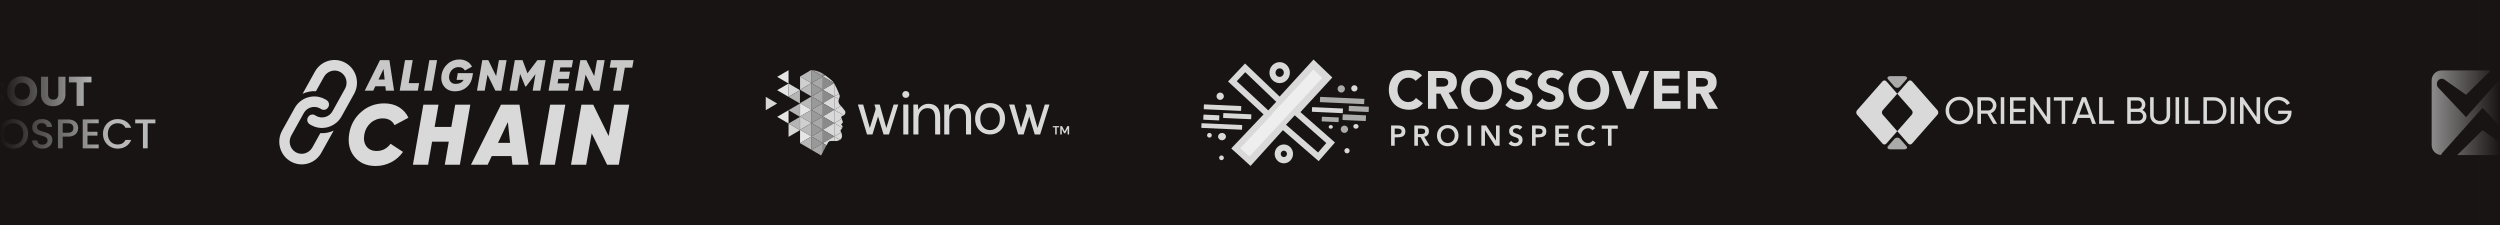 <svg width="1009" height="91" viewBox="0 0 1009 91" fill="none" xmlns="http://www.w3.org/2000/svg">
<rect x="0" y="0" width="1009" height="91" fill="#333333" stroke="none"/>
<g clip-path="url(#clip0_43_19525)">
<rect width="1009" height="91" fill="#191414"/>
<path d="M-10 0H1019" stroke="#191414" stroke-width="3"/>
<path d="M-10 91H1019" stroke="#191414" stroke-width="3"/>
<g clip-path="url(#clip1_43_19525)">
<path d="M-9.149 33.719C-8.645 32.806 -7.942 32.096 -7.041 31.587C-6.139 31.079 -5.117 30.824 -3.975 30.824C-2.575 30.824 -1.377 31.193 -0.38 31.932C0.617 32.67 1.283 33.678 1.618 34.953H-1.54C-1.774 34.46 -2.109 34.085 -2.54 33.828C-2.971 33.57 -3.46 33.442 -4.01 33.442C-4.896 33.442 -5.611 33.75 -6.161 34.365C-6.709 34.98 -6.983 35.804 -6.983 36.832C-6.983 37.861 -6.709 38.684 -6.161 39.3C-5.613 39.915 -4.896 40.222 -4.01 40.222C-3.462 40.222 -2.972 40.093 -2.54 39.837C-2.109 39.579 -1.776 39.206 -1.54 38.712H1.618C1.283 39.988 0.616 40.992 -0.38 41.726C-1.377 42.458 -2.575 42.824 -3.975 42.824C-5.117 42.824 -6.139 42.569 -7.041 42.061C-7.942 41.553 -8.645 40.844 -9.149 39.938C-9.653 39.031 -9.906 37.997 -9.906 36.832C-9.906 35.668 -9.653 34.63 -9.149 33.719Z" fill="#D9D9D9"/>
<path d="M5.911 42.088C4.988 41.574 4.253 40.854 3.711 39.931C3.167 39.008 2.896 37.97 2.896 36.818C2.896 35.667 3.167 34.631 3.711 33.712C4.253 32.795 4.988 32.079 5.911 31.563C6.835 31.049 7.851 30.791 8.96 30.791C10.068 30.791 11.084 31.049 12.009 31.563C12.933 32.077 13.662 32.794 14.192 33.712C14.724 34.629 14.99 35.665 14.99 36.818C14.99 37.971 14.722 39.008 14.183 39.931C13.645 40.854 12.918 41.574 12 42.088C11.082 42.602 10.068 42.86 8.96 42.86C7.851 42.86 6.835 42.602 5.911 42.088ZM11.22 39.301C11.786 38.674 12.069 37.847 12.069 36.817C12.069 35.787 11.786 34.944 11.22 34.325C10.654 33.703 9.901 33.393 8.961 33.393C8.021 33.393 7.25 33.701 6.686 34.316C6.12 34.931 5.837 35.765 5.837 36.817C5.837 37.869 6.12 38.689 6.686 39.309C7.251 39.93 8.009 40.24 8.961 40.24C9.913 40.24 10.654 39.927 11.22 39.3V39.301Z" fill="#D9D9D9"/>
<path d="M19.409 30.959V38.009C19.409 38.713 19.582 39.257 19.929 39.636C20.277 40.017 20.785 40.208 21.459 40.208C22.131 40.208 22.645 40.017 23.004 39.636C23.362 39.255 23.542 38.713 23.542 38.009V30.959H26.414V37.993C26.414 39.044 26.19 39.934 25.743 40.662C25.294 41.39 24.693 41.938 23.936 42.307C23.18 42.676 22.338 42.861 21.409 42.861C20.479 42.861 19.648 42.679 18.915 42.316C18.182 41.953 17.601 41.405 17.176 40.671C16.751 39.938 16.538 39.046 16.538 37.994V30.96H19.41L19.409 30.959Z" fill="#D9D9D9"/>
<path d="M36.913 30.959V33.26H33.789V42.744H30.916V33.258H27.792V30.958H36.913V30.959Z" fill="#D9D9D9"/>
<path d="M2.399 59.23C1.486 58.721 0.764 58.011 0.232 57.098C-0.3 56.187 -0.565 55.16 -0.565 54.017C-0.565 52.874 -0.3 51.852 0.232 50.945C0.764 50.038 1.486 49.33 2.399 48.822C3.311 48.313 4.311 48.059 5.397 48.059C6.484 48.059 7.5 48.313 8.413 48.822C9.325 49.332 10.045 50.039 10.572 50.945C11.098 51.852 11.36 52.876 11.36 54.017C11.36 55.158 11.096 56.185 10.572 57.098C10.045 58.011 9.325 58.721 8.413 59.23C7.5 59.739 6.496 59.993 5.397 59.993C4.299 59.993 3.311 59.738 2.399 59.23ZM7.463 57.803C8.067 57.45 8.541 56.947 8.882 56.292C9.224 55.637 9.394 54.88 9.394 54.017C9.394 53.154 9.223 52.4 8.882 51.751C8.541 51.102 8.067 50.603 7.463 50.256C6.859 49.909 6.17 49.736 5.397 49.736C4.625 49.736 3.936 49.91 3.332 50.256C2.728 50.603 2.254 51.102 1.912 51.751C1.571 52.4 1.399 53.156 1.399 54.017C1.399 54.878 1.569 55.637 1.912 56.292C2.254 56.947 2.728 57.451 3.332 57.803C3.936 58.156 4.625 58.331 5.397 58.331C6.17 58.331 6.859 58.156 7.463 57.803Z" fill="#B9B9B9"/>
<path d="M14.974 59.583C14.347 59.309 13.854 58.919 13.496 58.417C13.137 57.913 12.958 57.325 12.958 56.654H15.008C15.052 57.158 15.251 57.572 15.604 57.897C15.958 58.222 16.453 58.383 17.091 58.383C17.729 58.383 18.267 58.224 18.636 57.904C19.006 57.585 19.191 57.175 19.191 56.671C19.191 56.279 19.076 55.96 18.846 55.714C18.616 55.468 18.331 55.277 17.99 55.143C17.648 55.008 17.175 54.863 16.571 54.706C15.808 54.504 15.19 54.3 14.714 54.094C14.238 53.887 13.833 53.565 13.496 53.128C13.16 52.691 12.992 52.11 12.992 51.382C12.992 50.711 13.16 50.123 13.496 49.619C13.832 49.115 14.303 48.73 14.906 48.461C15.511 48.192 16.211 48.058 17.006 48.058C18.137 48.058 19.064 48.34 19.786 48.906C20.509 49.471 20.909 50.246 20.987 51.231H18.869C18.836 50.806 18.635 50.443 18.265 50.139C17.896 49.836 17.409 49.687 16.804 49.687C16.255 49.687 15.807 49.827 15.459 50.107C15.112 50.387 14.939 50.79 14.939 51.316C14.939 51.675 15.049 51.968 15.266 52.198C15.484 52.428 15.761 52.609 16.097 52.743C16.433 52.878 16.892 53.023 17.474 53.179C18.246 53.392 18.877 53.604 19.364 53.817C19.85 54.029 20.265 54.357 20.607 54.798C20.948 55.241 21.119 55.831 21.119 56.569C21.119 57.163 20.959 57.722 20.639 58.248C20.32 58.774 19.855 59.196 19.245 59.516C18.635 59.835 17.915 59.993 17.087 59.993C16.302 59.993 15.597 59.857 14.97 59.582L14.974 59.583Z" fill="#B9B9B9"/>
<path d="M31.134 53.364C30.854 53.89 30.405 54.318 29.789 54.647C29.174 54.977 28.383 55.142 27.422 55.142H25.304V59.876H23.39V48.21H27.422C28.317 48.21 29.077 48.364 29.697 48.672C30.319 48.979 30.784 49.397 31.091 49.923C31.399 50.449 31.553 51.036 31.553 51.685C31.553 52.278 31.412 52.838 31.132 53.364H31.134ZM29.05 53.087C29.408 52.757 29.588 52.29 29.588 51.685C29.588 50.409 28.866 49.772 27.422 49.772H25.304V53.582H27.422C28.149 53.582 28.693 53.417 29.05 53.087Z" fill="#B9B9B9"/>
<path d="M35.3 49.754V53.177H39.332V54.739H35.3V58.315H39.835V59.877H33.384V48.193H39.835V49.755H35.3V49.754Z" fill="#B9B9B9"/>
<path d="M42.347 50.947C42.88 50.04 43.601 49.332 44.514 48.824C45.426 48.316 46.426 48.06 47.513 48.06C48.756 48.06 49.861 48.365 50.831 48.975C51.8 49.584 52.502 50.449 52.939 51.568H50.637C50.335 50.953 49.914 50.494 49.378 50.191C48.84 49.889 48.218 49.738 47.513 49.738C46.74 49.738 46.051 49.912 45.447 50.258C44.843 50.605 44.369 51.103 44.028 51.752C43.686 52.401 43.514 53.157 43.514 54.019C43.514 54.88 43.684 55.636 44.028 56.285C44.369 56.934 44.843 57.435 45.447 57.787C46.051 58.14 46.74 58.316 47.513 58.316C48.218 58.316 48.84 58.165 49.378 57.863C49.916 57.561 50.335 57.103 50.637 56.486H52.939C52.502 57.605 51.8 58.467 50.831 59.07C49.861 59.674 48.756 59.977 47.513 59.977C46.414 59.977 45.413 59.722 44.506 59.214C43.598 58.704 42.878 57.996 42.347 57.091C41.815 56.184 41.55 55.16 41.55 54.019C41.55 52.878 41.815 51.853 42.347 50.947Z" fill="#B9B9B9"/>
<path d="M62.715 48.21V49.772H59.606V59.876H57.691V49.772H54.567V48.21H62.715Z" fill="#B9B9B9"/>
</g>
<g clip-path="url(#clip2_43_19525)">
<path d="M159.043 36.586H155.72L155.53 34.809H151.477L150.641 36.586H147.208L153.367 24.265H157.159L159.043 36.586ZM154.782 27.838L152.764 32.097H155.244L154.782 27.838Z" fill="#C8C8C8"/>
<path d="M166.578 24.265L164.961 33.541H169.157L168.634 36.586H161.327L163.467 24.265H166.578Z" fill="#C8C8C8"/>
<path d="M171.152 36.586L173.292 24.265H176.406L174.266 36.586H171.152Z" fill="#C8C8C8"/>
<path d="M184.756 29.527H190.897L190.688 30.777C190.398 32.644 189.615 34.124 188.34 35.216C187.065 36.308 185.511 36.854 183.678 36.854C181.771 36.854 180.309 36.221 179.292 34.953C178.275 33.686 177.909 32.119 178.195 30.253C178.461 28.503 179.342 26.91 180.674 25.764C181.98 24.601 183.667 23.974 185.406 24.004C186.482 23.983 187.544 24.249 188.485 24.776C189.351 25.271 190.054 26.015 190.503 26.914L187.642 28.458C187.133 27.543 186.281 27.086 185.084 27.086C184.173 27.078 183.29 27.41 182.605 28.018C181.906 28.644 181.445 29.497 181.3 30.43C181.127 31.414 181.284 32.235 181.769 32.892C182.255 33.55 182.985 33.871 183.961 33.857C185.446 33.857 186.495 33.318 187.11 32.238H184.293L184.756 29.527Z" fill="#C8C8C8"/>
<path d="M195.629 36.586H192.515L194.655 24.265H197.073L200.239 30.706L201.37 24.265H204.466L202.326 36.586H199.927L196.76 30.145L195.629 36.586Z" fill="#C8C8C8"/>
<path d="M216.904 24.265H220.21L218.07 36.586H214.978L216.122 29.932L212.308 34.895H211.995L209.924 29.845L208.758 36.586H205.644L207.784 24.265H210.898L212.882 29.581L216.904 24.265Z" fill="#C8C8C8"/>
<path d="M231.274 24.265L230.751 27.204H226.141L225.829 28.929H230.046L229.523 31.823H225.348L225.035 33.637H229.733L229.227 36.594H221.407L223.547 24.272L231.274 24.265Z" fill="#C8C8C8"/>
<path d="M235.206 36.586H232.091L234.231 24.265H236.649L239.816 30.706L240.947 24.265H244.042L241.904 36.586H239.503L236.34 30.139L235.206 36.586Z" fill="#C8C8C8"/>
<path d="M246.583 24.265H255.717L255.177 27.31H252.184L250.567 36.586H247.452L249.07 27.31H246.068L246.583 24.265Z" fill="#C8C8C8"/>
<path d="M151.605 66.996C147.935 66.996 145.084 65.75 143.053 63.258C141.047 60.791 140.34 57.711 140.932 54.017C141.437 50.583 143.15 47.449 145.756 45.19C148.402 42.883 151.504 41.728 155.061 41.728C157.363 41.728 159.347 42.23 161.014 43.234C162.681 44.242 164.015 45.73 164.846 47.506L159.235 50.518C158.323 48.697 156.738 47.785 154.48 47.784C152.681 47.765 150.939 48.419 149.588 49.619C148.214 50.85 147.308 52.527 147.022 54.361C146.702 56.298 146.998 57.878 147.911 59.102C148.846 60.325 150.214 60.937 152.017 60.937C154.32 60.937 156.19 59.968 157.627 58.029L162.656 61.309C161.413 63.079 159.764 64.516 157.85 65.497C155.917 66.494 153.775 67.008 151.605 66.996Z" fill="#D9D9D9"/>
<path d="M182.154 51.218L183.728 42.253H189.817L185.606 66.481H179.518L181.126 57.172H174.386L172.778 66.481H166.656L170.863 42.253H176.987L175.414 51.218H182.154Z" fill="#D9D9D9"/>
<path d="M213.352 66.481H206.82L206.438 62.986H198.468L196.826 66.481H190.087L202.2 42.253H209.658L213.352 66.481ZM204.972 49.279L201.003 57.656H205.86L204.972 49.279Z" fill="#D9D9D9"/>
<path d="M217.839 66.481L222.035 42.253H228.157L223.95 66.481H217.839Z" fill="#D9D9D9"/>
<path d="M236.579 66.481H230.456L234.664 42.253H239.419L245.644 54.922L247.868 42.253H253.958L249.75 66.481H245.03L238.803 53.814L236.579 66.481Z" fill="#D9D9D9"/>
<path d="M127.116 28.884L122.132 37.844C123.058 37.41 124.039 37.105 125.046 36.939C125.866 36.803 126.697 36.759 127.526 36.81L130.732 31.044C132.067 28.643 135.119 27.742 137.474 29.134C138.574 29.787 139.376 30.851 139.709 32.096C140.042 33.342 139.879 34.669 139.256 35.795L136.013 41.636L134.836 43.759L134.203 44.895C133.632 45.926 132.711 46.712 131.611 47.109C130.94 47.354 130.224 47.447 129.513 47.381C128.83 47.319 128.167 47.112 127.57 46.771C127.467 46.713 127.368 46.651 127.27 46.578C126.84 46.284 126.316 46.167 125.804 46.25C125.291 46.333 124.83 46.611 124.512 47.026L124.423 47.144C124.256 47.365 124.136 47.619 124.07 47.889C124.003 48.159 123.991 48.44 124.036 48.715C124.08 48.99 124.178 49.253 124.326 49.488C124.473 49.723 124.667 49.925 124.894 50.083C125.085 50.218 125.298 50.347 125.51 50.468C126.328 50.935 127.213 51.27 128.132 51.46C128.893 51.619 129.671 51.677 130.446 51.632C132.412 51.523 134.29 50.773 135.798 49.492C136.627 48.784 137.324 47.931 137.856 46.974L137.932 46.839L142.916 37.877C143.499 36.827 143.873 35.672 144.015 34.476C144.158 33.28 144.066 32.067 143.745 30.907C143.424 29.747 142.88 28.663 142.145 27.715C141.41 26.768 140.497 25.977 139.46 25.386C137.364 24.194 134.887 23.893 132.572 24.549C130.257 25.205 128.294 26.765 127.116 28.884Z" fill="#D9D9D9"/>
<path d="M128.664 39.099C127.903 38.94 127.126 38.882 126.35 38.927C125.425 38.979 124.513 39.175 123.646 39.506C122.682 39.872 121.787 40.402 120.999 41.073C120.169 41.778 119.472 42.627 118.939 43.581L118.864 43.716L113.881 52.678C113.297 53.728 112.923 54.883 112.781 56.079C112.639 57.275 112.731 58.488 113.052 59.648C113.373 60.808 113.916 61.892 114.651 62.84C115.387 63.787 116.299 64.579 117.337 65.169C118.374 65.76 119.517 66.138 120.698 66.282C121.88 66.425 123.079 66.332 124.225 66.008C125.372 65.683 126.444 65.133 127.38 64.389C128.316 63.645 129.099 62.722 129.682 61.672L134.666 52.713C132.98 53.503 131.126 53.858 129.27 53.747L126.064 59.513C124.729 61.914 121.678 62.815 119.322 61.423C118.222 60.77 117.42 59.706 117.087 58.461C116.754 57.215 116.917 55.887 117.541 54.762L120.783 48.919L121.962 46.796L122.593 45.66C122.797 45.294 123.047 44.956 123.335 44.654C123.852 44.113 124.486 43.7 125.187 43.446C125.858 43.201 126.574 43.107 127.285 43.172C127.968 43.235 128.63 43.444 129.228 43.784C129.33 43.842 129.431 43.904 129.528 43.977C129.958 44.271 130.482 44.388 130.994 44.305C131.507 44.222 131.969 43.944 132.286 43.529L132.375 43.411C132.542 43.19 132.662 42.936 132.729 42.666C132.795 42.395 132.807 42.114 132.763 41.839C132.718 41.564 132.619 41.301 132.471 41.066C132.324 40.831 132.13 40.629 131.902 40.472C131.712 40.337 131.5 40.208 131.286 40.087C130.468 39.621 129.584 39.288 128.664 39.099Z" fill="#D9D9D9"/>
</g>
<g clip-path="url(#clip3_43_19525)">
<path d="M336.695 38.94L338.633 37.806C338.193 36.687 337.296 34.671 336.695 33.662V38.94Z" fill="#D9D9D9"/>
<path d="M336.695 38.941L338.588 40.049C338.775 39.539 339.007 38.911 338.862 38.436C338.82 38.298 338.74 38.078 338.633 37.806L336.695 38.941Z" fill="#D9D9D9"/>
<path d="M336.695 44.322L339.398 42.74C339.312 42.65 339.222 42.56 339.125 42.469C338.623 41.992 338.392 41.212 338.392 40.755C338.392 40.59 338.483 40.338 338.588 40.049L336.695 38.941V44.322Z" fill="#D9D9D9"/>
<path d="M336.695 44.321L340.524 46.561C340.757 46.438 340.943 46.238 341.052 45.995C341.246 45.575 341.281 45.308 341.108 44.931C340.914 44.511 340.704 44.353 340.366 43.896C340.089 43.522 339.789 43.141 339.399 42.738L336.695 44.32L336.695 44.321Z" fill="#D9D9D9"/>
<path d="M336.695 49.701L339.725 47.928C339.625 47.65 339.542 47.413 339.52 47.324C339.464 47.096 339.708 47.02 339.877 46.848C339.975 46.748 340.249 46.712 340.524 46.561L336.695 44.321L336.695 49.701Z" fill="#D9D9D9"/>
<path d="M336.691 49.7L339.925 51.592C340.014 51.432 340.08 51.294 340.08 51.245C340.08 51.131 339.967 50.73 339.798 50.559C339.677 50.433 339.564 50.299 339.46 50.159L339.89 49.81C339.89 49.81 340.265 49.462 340.152 49.119C340.083 48.909 339.882 48.367 339.722 47.926L336.691 49.699L336.691 49.7Z" fill="#D9D9D9"/>
<path d="M336.695 55.081L339.506 53.437C339.392 53.177 339.274 52.95 339.238 52.81C339.182 52.581 339.389 52.412 339.558 52.182C339.692 51.993 339.816 51.796 339.929 51.593L336.695 49.701V55.081Z" fill="#D9D9D9"/>
<path d="M336.695 55.082L339.018 56.441C339.036 56.43 339.053 56.419 339.069 56.409C339.407 56.18 339.689 55.723 339.802 55.323C339.915 54.923 339.802 54.409 339.689 53.951C339.643 53.775 339.581 53.602 339.506 53.435L336.695 55.08V55.082Z" fill="#D9D9D9"/>
<path d="M337.434 56.925C337.864 56.925 338.652 56.666 339.017 56.444L336.695 55.085V56.902C337.01 56.912 337.281 56.925 337.434 56.925Z" fill="#D9D9D9"/>
<path d="M336.595 33.502L336.584 33.484C335.851 32.342 334.105 31.268 333.09 30.412C333.06 30.387 333.03 30.364 333 30.34L332.095 30.869L336.595 33.502Z" fill="#D9D9D9"/>
<path d="M336.648 33.586C336.63 33.557 336.613 33.529 336.596 33.502L332.095 30.869V36.249L336.648 33.586Z" fill="#8A8A8A"/>
<path d="M336.693 38.941V33.663C336.678 33.637 336.662 33.611 336.647 33.587L332.095 36.251L336.693 38.941Z" fill="#D9D9D9"/>
<path d="M336.693 38.941L332.095 36.251H332.095V36.251V41.631H332.095L336.693 38.941Z" fill="#8A8A8A"/>
<path d="M336.693 38.941L332.095 41.632L336.693 44.322V38.942V38.942V38.941H336.693Z" fill="#D9D9D9"/>
<path d="M336.693 44.321L336.693 44.32H336.693L332.095 41.63H332.095V41.63V47.01L336.692 44.321L336.693 44.321Z" fill="#8A8A8A"/>
<path d="M336.693 44.321V44.32L336.693 44.321L336.692 44.321L332.095 47.011L336.693 49.701H336.693V49.7V44.321Z" fill="#D9D9D9"/>
<path d="M336.693 49.701L332.095 47.011H332.095V52.391L336.693 49.701Z" fill="#8A8A8A"/>
<path d="M332.095 52.391H332.095L336.692 55.081L336.693 55.082H336.693V49.702V49.701V49.701H336.693L332.095 52.391Z" fill="#D9D9D9"/>
<path d="M336.693 55.083L336.693 55.082L336.692 55.082L332.095 52.393V57.773H332.095L336.693 55.083Z" fill="#8A8A8A"/>
<path d="M336.693 55.083L332.095 57.773L333.576 58.64C333.714 58.4 333.832 58.248 333.863 58.189C334.054 57.835 334.269 57.147 334.838 56.983C335.282 56.854 336.077 56.881 336.693 56.902V55.084V55.083Z" fill="#D9D9D9"/>
<path d="M332.095 57.773V61.41C332.596 60.443 333.211 59.275 333.576 58.64L332.095 57.773Z" fill="#8A8A8A"/>
<path d="M332.095 30.869L333 30.339C332.713 30.104 332.411 29.888 332.095 29.694V30.869Z" fill="#8A8A8A"/>
<path d="M332.093 29.695C331.396 29.267 330.675 28.968 329.875 28.698C329.327 28.513 328.454 28.377 327.673 28.284L332.093 30.871V29.695Z" fill="#A8A8A8"/>
<path d="M327.495 33.562L332.093 30.872L327.672 28.285C327.612 28.278 327.553 28.271 327.495 28.266V33.562Z" fill="#999999"/>
<path d="M327.496 33.559H327.495L327.496 33.559V33.56L332.093 36.25V30.869L327.496 33.559V33.559Z" fill="#A8A8A8"/>
<path d="M327.495 38.94L332.093 36.25L327.495 33.56V38.94Z" fill="#999999"/>
<path d="M327.495 38.941V38.942L332.093 41.631H332.093V36.251H332.093L327.495 38.941V38.941Z" fill="#A8A8A8"/>
<path d="M332.093 41.631L327.495 38.941V44.321L332.093 41.631Z" fill="#999999"/>
<path d="M327.496 44.322L327.495 44.322L327.496 44.322L327.496 44.322V44.322L332.094 47.012V41.632V41.632H332.094L327.496 44.322Z" fill="#A8A8A8"/>
<path d="M327.495 49.701L332.093 47.011H332.093L327.495 44.321V49.701Z" fill="#999999"/>
<path d="M327.495 49.701V49.701L332.093 52.391H332.093V47.011L327.495 49.701Z" fill="#A8A8A8"/>
<path d="M332.093 52.392L327.495 49.702V55.082L332.093 52.392Z" fill="#999999"/>
<path d="M327.496 55.082H327.496L327.496 55.083L327.496 55.083V55.083L332.094 57.773V52.393V52.393H332.094L327.496 55.082Z" fill="#A8A8A8"/>
<path d="M332.093 57.775L327.495 55.085V60.464L332.093 57.775Z" fill="#999999"/>
<path d="M327.495 60.463L331.403 62.749C331.544 62.474 331.799 61.977 332.094 61.409V57.773L327.495 60.463Z" fill="#A8A8A8"/>
<path d="M327.498 33.561V28.263C327.458 28.259 327.418 28.254 327.378 28.25L322.9 30.87L327.497 33.56L327.498 33.561Z" fill="#B8B8B8"/>
<path d="M327.498 33.559L327.498 33.559L327.497 33.559L322.9 30.869V36.25L327.498 33.559Z" fill="#CFCFCF"/>
<path d="M327.498 38.94V33.56V33.56V33.56L322.9 36.25L327.497 38.94L327.498 38.94H327.498Z" fill="#B8B8B8"/>
<path d="M327.498 44.322V38.942V38.942V38.941H327.498L327.497 38.942L322.9 41.632L327.498 44.322Z" fill="#B8B8B8"/>
<path d="M327.497 44.321L327.498 44.32L322.9 41.63V47.01L327.497 44.321L327.497 44.321Z" fill="#E5E5E5"/>
<path d="M327.498 49.701V49.7V44.321V44.32L327.497 44.321L327.497 44.321L322.9 47.011L327.498 49.701Z" fill="#B8B8B8"/>
<path d="M327.498 49.701L322.9 47.011V52.391L327.498 49.701Z" fill="#CFCFCF"/>
<path d="M327.498 55.082V49.702V49.701V49.701L322.9 52.391L327.497 55.081L327.498 55.082H327.498Z" fill="#B8B8B8"/>
<path d="M327.498 55.083L327.497 55.082L327.497 55.082L322.9 52.393V57.773L327.498 55.083Z" fill="#E5E5E5"/>
<path d="M327.498 60.463V55.084V55.083V55.083L322.9 57.773L327.497 60.463L327.498 60.463H327.498Z" fill="#B8B8B8"/>
<path d="M322.859 36.4L318.261 33.71V39.089L322.859 36.4Z" fill="#D6D6D6"/>
<path d="M322.859 36.4L318.262 39.09V39.09V39.09L318.261 39.091L322.859 41.781H322.859V36.4Z" fill="#B4B4B4"/>
<path d="M318.262 44.469L322.859 47.159V41.779V41.778H322.859L318.261 44.469H318.261L318.262 44.468V44.469Z" fill="#B4B4B4"/>
<path d="M318.262 49.851L318.261 49.851L322.859 52.541V47.161L318.262 49.851V49.851V49.851Z" fill="#B4B4B4"/>
<path d="M318.261 49.851V55.231L322.859 52.541L318.261 49.851Z" fill="#D6D6D6"/>
<path d="M318.26 33.709V28.328L313.661 31.018L318.26 33.709Z" fill="#E5E5E5"/>
<path d="M318.26 39.089V39.088V33.709V33.708L318.259 33.709L313.662 36.398L318.259 39.088L318.26 39.088V39.089Z" fill="#E5E5E5"/>
<path d="M318.26 44.47L318.259 44.47L313.661 47.16L318.26 49.85V49.85V49.85V44.47V44.47Z" fill="#E5E5E5"/>
<path d="M309.062 39.089V44.469L313.66 41.779L309.062 39.089Z" fill="#D6D6D6"/>
</g>
<path d="M346.288 42.19C346.266 42.19 346.25 42.211 346.256 42.233L349.925 54.235C349.929 54.249 349.942 54.259 349.957 54.259H352.095C352.11 54.259 352.123 54.249 352.127 54.236L355.223 44.306L358.327 54.259L362.041 42.19L359.315 51.048L358.327 54.259L355.223 44.306L354.041 42.256C354.026 42.23 353.988 42.235 353.98 42.263L351.085 51.548C351.075 51.579 351.03 51.579 351.021 51.547L348.387 42.214C348.383 42.199 348.37 42.19 348.355 42.19H346.288Z" fill="#D9D9D9"/>
<path d="M352.956 42.19C352.934 42.19 352.918 42.212 352.924 42.233L356.593 54.236C356.597 54.25 356.61 54.259 356.625 54.259H358.763C358.778 54.259 358.791 54.25 358.795 54.236L361.891 44.307L362.529 42.233C362.536 42.211 362.52 42.19 362.497 42.19L360.695 42.19C360.68 42.19 360.667 42.199 360.663 42.213L357.753 51.548C357.743 51.58 357.698 51.579 357.689 51.547L355.055 42.214C355.051 42.2 355.038 42.19 355.023 42.19H352.956Z" fill="#D9D9D9"/>
<path d="M364.566 39.124C364.842 39.383 365.183 39.513 365.588 39.513C365.978 39.513 366.31 39.383 366.586 39.124C366.862 38.848 367 38.508 367 38.102C367 37.713 366.862 37.388 366.586 37.129C366.31 36.869 365.978 36.739 365.588 36.739C365.183 36.739 364.842 36.869 364.566 37.129C364.307 37.388 364.177 37.713 364.177 38.102C364.177 38.508 364.307 38.848 364.566 39.124Z" fill="#D9D9D9"/>
<path d="M364.566 42.224V54.226C364.566 54.245 364.581 54.26 364.6 54.26H366.577C366.595 54.26 366.61 54.245 366.61 54.226V42.224C366.61 42.205 366.595 42.19 366.577 42.19H364.6C364.581 42.19 364.566 42.205 364.566 42.224Z" fill="#D9D9D9"/>
<path d="M368.633 42.224V54.227C368.633 54.245 368.648 54.26 368.667 54.26H370.644C370.662 54.26 370.677 54.245 370.677 54.227V48.006C370.677 46.611 371.018 45.54 371.699 44.794C372.397 44.032 373.265 43.651 374.303 43.651C376.379 43.651 377.418 44.908 377.418 47.422V54.227C377.418 54.245 377.433 54.26 377.451 54.26H379.428C379.447 54.26 379.462 54.245 379.462 54.227V47.203C379.462 45.403 379.032 44.072 378.172 43.212C377.328 42.336 376.193 41.898 374.765 41.898C373.841 41.898 373.013 42.117 372.283 42.555C371.588 42.972 371.048 43.536 370.662 44.246C370.646 44.277 370.599 44.267 370.597 44.233L370.484 42.222C370.483 42.204 370.469 42.19 370.451 42.19H368.667C368.648 42.19 368.633 42.205 368.633 42.224Z" fill="#D9D9D9"/>
<path d="M381.095 42.224V54.227C381.095 54.245 381.11 54.26 381.128 54.26H383.105C383.124 54.26 383.139 54.245 383.139 54.227V48.006C383.139 46.611 383.479 45.54 384.161 44.794C384.858 44.032 385.726 43.651 386.764 43.651C388.841 43.651 389.879 44.908 389.879 47.422V54.227C389.879 54.245 389.894 54.26 389.913 54.26H391.89C391.908 54.26 391.923 54.245 391.923 54.227V47.203C391.923 45.403 391.493 44.072 390.634 43.212C389.79 42.336 388.654 41.898 387.227 41.898C386.302 41.898 385.475 42.117 384.745 42.555C384.05 42.972 383.51 43.536 383.124 44.246C383.107 44.277 383.061 44.267 383.059 44.233L382.946 42.222C382.945 42.204 382.93 42.19 382.912 42.19H381.128C381.11 42.19 381.095 42.205 381.095 42.224Z" fill="#D9D9D9"/>
<path d="M399.568 54.26C398.433 54.26 397.41 54.001 396.502 53.481C395.594 52.962 394.872 52.232 394.336 51.291C393.817 50.334 393.558 49.215 393.558 47.933C393.558 46.652 393.825 45.54 394.361 44.599C394.896 43.642 395.618 42.904 396.526 42.385C397.451 41.866 398.481 41.606 399.617 41.606C400.752 41.606 401.774 41.866 402.683 42.385C403.591 42.904 404.305 43.642 404.824 44.599C405.36 45.54 405.627 46.652 405.627 47.933C405.627 49.215 405.36 50.334 404.824 51.291C404.289 52.232 403.559 52.962 402.634 53.481C401.726 54.001 400.704 54.26 399.568 54.26ZM399.568 52.508C400.266 52.508 400.915 52.338 401.515 51.997C402.115 51.656 402.602 51.145 402.975 50.464C403.348 49.783 403.535 48.939 403.535 47.933C403.535 46.928 403.348 46.084 402.975 45.403C402.618 44.721 402.139 44.21 401.539 43.87C400.939 43.529 400.298 43.358 399.617 43.358C398.919 43.358 398.27 43.529 397.67 43.87C397.07 44.21 396.583 44.721 396.21 45.403C395.837 46.084 395.65 46.928 395.65 47.933C395.65 48.939 395.837 49.783 396.21 50.464C396.583 51.145 397.062 51.656 397.646 51.997C398.246 52.338 398.887 52.508 399.568 52.508Z" fill="#D9D9D9"/>
<path d="M407.306 42.19C407.283 42.19 407.267 42.211 407.274 42.233L410.942 54.235C410.947 54.249 410.96 54.259 410.974 54.259H413.113C413.127 54.259 413.14 54.249 413.145 54.236L416.241 44.306L419.345 54.259L423.059 42.19L420.333 51.048L419.345 54.259L416.241 44.306L415.058 42.256C415.044 42.23 415.006 42.235 414.997 42.263L412.102 51.548C412.093 51.579 412.047 51.579 412.038 51.547L409.405 42.214C409.401 42.199 409.387 42.19 409.372 42.19H407.306Z" fill="#D9D9D9"/>
<path d="M413.974 42.19C413.951 42.19 413.935 42.212 413.942 42.233L417.61 54.236C417.615 54.25 417.628 54.259 417.642 54.259H419.781C419.795 54.259 419.808 54.25 419.813 54.236L422.909 44.307L423.547 42.233C423.553 42.211 423.537 42.19 423.515 42.19L421.713 42.19C421.698 42.19 421.685 42.199 421.681 42.213L418.77 51.548C418.761 51.58 418.715 51.579 418.706 51.547L416.073 42.214C416.068 42.2 416.055 42.19 416.04 42.19H413.974Z" fill="#D9D9D9"/>
<path d="M425.909 54.26C425.891 54.26 425.876 54.245 425.876 54.226V51.437C425.876 51.418 425.861 51.403 425.842 51.403H424.933C424.915 51.403 424.9 51.388 424.9 51.37V50.944C424.9 50.925 424.915 50.91 424.933 50.91H427.436C427.454 50.91 427.469 50.925 427.469 50.944V51.37C427.469 51.388 427.454 51.403 427.436 51.403H426.522C426.503 51.403 426.488 51.418 426.488 51.437V54.226C426.488 54.245 426.473 54.26 426.455 54.26H425.909ZM427.956 54.26C427.938 54.26 427.923 54.245 427.923 54.226V50.944C427.923 50.925 427.938 50.91 427.956 50.91H428.63C428.642 50.91 428.654 50.917 428.66 50.929L429.687 52.975C429.7 52.999 429.735 52.999 429.747 52.974L430.761 50.929C430.766 50.917 430.778 50.91 430.791 50.91H431.464C431.482 50.91 431.497 50.925 431.497 50.944V54.226C431.497 54.245 431.482 54.26 431.464 54.26H430.918C430.9 54.26 430.885 54.245 430.885 54.226V52.088C430.885 52.053 430.837 52.041 430.822 52.073L429.961 53.763C429.955 53.774 429.944 53.781 429.931 53.781H429.489C429.476 53.781 429.465 53.774 429.459 53.763L428.599 52.073C428.583 52.041 428.535 52.053 428.535 52.088V54.226C428.535 54.245 428.52 54.26 428.502 54.26H427.956Z" fill="#D9D9D9"/>
<path d="M498.385 59.711L529.935 25.932L535.407 31.341L504.472 65.492L498.385 59.711Z" fill="#EEEEEE" stroke="#CFCFCF" stroke-width="0.212" stroke-miterlimit="10"/>
<path d="M530.081 28.048L533.714 31.416L504.219 63.234L500.368 59.994L530.081 28.048ZM529.971 25.085L497.329 60.179L504.398 66.126L536.678 31.302L529.971 25.085Z" fill="#D9D9D9"/>
<path d="M530.25 27.569L534.251 31.39L523.029 43.576L521.315 45.438L523.217 47.11L535.3 57.735L531.966 61.546L519.4 50.659L517.563 49.068L515.934 50.871L504.548 63.465L500.487 59.758L511.774 47.874L513.499 46.057L511.66 44.355L499.155 32.769L502.579 29.138L514.745 40.764L516.579 42.517L518.292 40.646L530.252 27.57M530.131 24.027L516.46 38.974L502.488 25.622L495.636 32.885L509.974 46.169L496.949 59.882L504.717 66.972L517.776 52.529L532.208 65.035L538.793 57.508L524.855 45.251L537.723 31.277L530.131 24.027Z" fill="#D9D9D9"/>
<path d="M516.47 27.598C516.496 27.598 516.524 27.598 516.55 27.6C516.997 27.62 517.409 27.82 517.711 28.157C518.012 28.495 518.167 28.935 518.146 29.394C518.104 30.313 517.371 31.032 516.476 31.032C516.45 31.032 516.423 31.032 516.397 31.031C515.475 30.987 514.758 30.182 514.801 29.237C514.843 28.318 515.576 27.598 516.47 27.598ZM516.47 25.085C514.279 25.085 512.455 26.854 512.353 29.122C512.248 31.456 514.008 33.435 516.284 33.542C516.348 33.545 516.412 33.547 516.476 33.547C518.668 33.547 520.492 31.778 520.594 29.51C520.698 27.176 518.939 25.197 516.663 25.09C516.599 25.087 516.535 25.085 516.47 25.085Z" fill="#D9D9D9"/>
<path d="M518.163 60.811C518.183 60.811 518.202 60.811 518.224 60.811C518.918 60.844 519.457 61.451 519.425 62.164C519.394 62.858 518.842 63.401 518.169 63.401C518.149 63.401 518.129 63.401 518.108 63.401C517.413 63.368 516.875 62.761 516.907 62.048C516.937 61.354 517.49 60.811 518.163 60.811ZM518.163 58.299C516.197 58.299 514.559 59.891 514.468 61.932C514.374 64.032 515.953 65.814 517.996 65.91C518.054 65.913 518.112 65.915 518.169 65.915C520.135 65.915 521.772 64.323 521.864 62.282C521.957 60.181 520.379 58.399 518.335 58.303C518.277 58.3 518.219 58.299 518.163 58.299Z" fill="#D9D9D9"/>
<path d="M492.463 40.317C493.281 40.317 493.944 39.654 493.944 38.836C493.944 38.019 493.281 37.355 492.463 37.355C491.645 37.355 490.982 38.019 490.982 38.836C490.982 39.654 491.645 40.317 492.463 40.317Z" fill="#D9D9D9"/>
<path d="M541.331 37.355C542.149 37.355 542.812 36.692 542.812 35.874C542.812 35.057 542.149 34.394 541.331 34.394C540.513 34.394 539.85 35.057 539.85 35.874C539.85 36.692 540.513 37.355 541.331 37.355Z" fill="#ABABAB"/>
<path d="M542.601 53.645C543.419 53.645 544.082 52.982 544.082 52.164C544.082 51.347 543.419 50.684 542.601 50.684C541.783 50.684 541.12 51.347 541.12 52.164C541.12 52.982 541.783 53.645 542.601 53.645Z" fill="#ABABAB"/>
<path d="M537.1 51.953C537.568 51.953 537.947 51.621 537.947 51.212C537.947 50.803 537.568 50.472 537.1 50.472C536.633 50.472 536.254 50.803 536.254 51.212C536.254 51.621 536.633 51.953 537.1 51.953Z" fill="#D9D9D9"/>
<path d="M547.255 51.953C547.839 51.953 548.313 51.527 548.313 51.001C548.313 50.475 547.839 50.049 547.255 50.049C546.671 50.049 546.197 50.475 546.197 51.001C546.197 51.527 546.671 51.953 547.255 51.953Z" fill="#D9D9D9"/>
<path d="M543.659 61.895C544.243 61.895 544.717 61.421 544.717 60.837C544.717 60.253 544.243 59.779 543.659 59.779C543.075 59.779 542.601 60.253 542.601 60.837C542.601 61.421 543.075 61.895 543.659 61.895Z" fill="#D9D9D9"/>
<path d="M546.62 36.932C547.321 36.932 547.889 36.364 547.889 35.663C547.889 34.962 547.321 34.394 546.62 34.394C545.919 34.394 545.35 34.962 545.35 35.663C545.35 36.364 545.919 36.932 546.62 36.932Z" fill="#D9D9D9"/>
<path d="M493.203 56.606C494.079 56.606 494.79 55.943 494.79 55.125C494.79 54.307 494.079 53.645 493.203 53.645C492.327 53.645 491.616 54.307 491.616 55.125C491.616 55.943 492.327 56.606 493.203 56.606Z" fill="#D9D9D9"/>
<path d="M488.126 55.548C488.652 55.548 489.078 55.122 489.078 54.596C489.078 54.071 488.652 53.645 488.126 53.645C487.6 53.645 487.174 54.071 487.174 54.596C487.174 55.122 487.6 55.548 488.126 55.548Z" fill="#D9D9D9"/>
<path d="M492.992 64.645C493.517 64.645 493.944 64.219 493.944 63.693C493.944 63.167 493.517 62.741 492.992 62.741C492.466 62.741 492.04 63.167 492.04 63.693C492.04 64.219 492.466 64.645 492.992 64.645Z" fill="#D9D9D9"/>
<path d="M485.904 42.279L485.829 43.919C485.825 44.006 485.892 44.079 485.979 44.083L500.737 44.761C500.824 44.765 500.898 44.698 500.902 44.611L500.977 42.972C500.981 42.885 500.914 42.811 500.827 42.807L486.069 42.129C485.982 42.125 485.908 42.192 485.904 42.279Z" fill="#D9D9D9"/>
<path d="M493.718 45.785L493.642 47.444C493.638 47.531 493.705 47.605 493.792 47.609L504.809 48.115C504.897 48.119 504.97 48.051 504.974 47.964L505.051 46.305C505.055 46.218 504.987 46.144 504.9 46.14L493.883 45.634C493.796 45.63 493.722 45.698 493.718 45.785Z" fill="#D9D9D9"/>
<path d="M485.715 46.416L485.636 48.147C485.631 48.239 485.703 48.317 485.795 48.321L491.878 48.6C491.97 48.605 492.048 48.533 492.053 48.441L492.132 46.711C492.136 46.619 492.065 46.541 491.973 46.536L485.89 46.257C485.798 46.253 485.719 46.324 485.715 46.416Z" fill="#D9D9D9"/>
<path d="M484.928 49.83L484.852 51.492C484.849 51.554 484.897 51.606 484.958 51.609L501.155 52.353C501.217 52.355 501.269 52.308 501.272 52.246L501.348 50.584C501.351 50.523 501.303 50.471 501.242 50.468L485.045 49.724C484.983 49.721 484.931 49.769 484.928 49.83Z" fill="#D9D9D9"/>
<path d="M532.8 39.206L532.713 41.096C532.71 41.161 532.761 41.217 532.826 41.22L550.443 42.029C550.509 42.032 550.565 41.982 550.568 41.916L550.654 40.026C550.657 39.961 550.607 39.905 550.541 39.902L532.924 39.093C532.858 39.09 532.803 39.141 532.8 39.206Z" fill="#ABABAB"/>
<path d="M529.552 43.371L529.479 44.958C529.475 45.037 529.537 45.105 529.616 45.108L541.801 45.668C541.88 45.672 541.947 45.61 541.951 45.531L542.024 43.944C542.028 43.865 541.966 43.797 541.887 43.794L529.702 43.234C529.623 43.231 529.555 43.292 529.552 43.371Z" fill="#D9D9D9"/>
<path d="M544.412 42.858L544.327 44.695C544.323 44.778 544.387 44.848 544.47 44.852L552.245 45.209C552.328 45.212 552.398 45.148 552.402 45.066L552.486 43.229C552.49 43.146 552.426 43.076 552.343 43.072L544.568 42.715C544.486 42.711 544.415 42.775 544.412 42.858Z" fill="#ABABAB"/>
<path d="M533.512 47.207L533.436 48.869C533.433 48.931 533.48 48.983 533.542 48.986L540.138 49.289C540.2 49.291 540.252 49.244 540.255 49.182L540.331 47.52C540.334 47.459 540.286 47.407 540.225 47.404L533.628 47.101C533.567 47.098 533.515 47.145 533.512 47.207Z" fill="#ABABAB"/>
<path d="M541.915 46.28L541.824 48.272C541.82 48.353 541.884 48.423 541.966 48.427L551.09 48.846C551.172 48.85 551.242 48.786 551.245 48.704L551.337 46.713C551.341 46.631 551.277 46.561 551.195 46.557L542.071 46.138C541.989 46.135 541.919 46.198 541.915 46.28Z" fill="#ABABAB"/>
<path d="M571.331 32.611C571 32.208 570.594 31.901 570.113 31.685C569.632 31.469 569.075 31.362 568.443 31.362C567.811 31.362 567.225 31.484 566.687 31.729C566.148 31.973 565.68 32.314 565.284 32.754C564.889 33.194 564.579 33.714 564.358 34.317C564.134 34.921 564.025 35.574 564.025 36.279C564.025 36.984 564.137 37.655 564.358 38.251C564.582 38.847 564.886 39.364 565.274 39.801C565.662 40.241 566.117 40.582 566.642 40.826C567.168 41.071 567.73 41.193 568.333 41.193C569.023 41.193 569.634 41.05 570.165 40.761C570.696 40.475 571.136 40.072 571.479 39.554L574.281 41.646C573.633 42.551 572.816 43.22 571.825 43.652C570.834 44.084 569.814 44.299 568.765 44.299C567.571 44.299 566.473 44.112 565.466 43.74C564.46 43.365 563.591 42.832 562.86 42.135C562.126 41.438 561.556 40.595 561.145 39.601C560.737 38.61 560.531 37.504 560.531 36.282C560.531 35.059 560.737 33.953 561.145 32.962C561.553 31.971 562.126 31.125 562.86 30.428C563.593 29.731 564.462 29.195 565.466 28.823C566.473 28.448 567.571 28.264 568.765 28.264C569.197 28.264 569.645 28.303 570.113 28.383C570.579 28.461 571.039 28.589 571.492 28.761C571.945 28.932 572.379 29.164 572.795 29.45C573.212 29.739 573.586 30.09 573.917 30.506L571.331 32.619V32.611Z" fill="#D9D9D9"/>
<path d="M576.331 28.646H582.237C583.012 28.646 583.748 28.722 584.445 28.873C585.143 29.024 585.754 29.276 586.277 29.627C586.803 29.979 587.219 30.454 587.528 31.05C587.838 31.646 587.992 32.39 587.992 33.282C587.992 34.359 587.711 35.275 587.151 36.03C586.592 36.784 585.772 37.263 584.695 37.463L588.574 43.907H584.544L581.355 37.806H579.695V43.907H576.333V28.646H576.331ZM579.692 34.96H581.675C581.976 34.96 582.296 34.95 582.635 34.929C582.973 34.908 583.277 34.843 583.551 34.734C583.824 34.627 584.05 34.458 584.23 34.227C584.409 33.998 584.5 33.675 584.5 33.256C584.5 32.869 584.422 32.559 584.263 32.33C584.105 32.101 583.904 31.924 583.66 31.802C583.415 31.68 583.134 31.597 582.819 31.555C582.502 31.511 582.195 31.49 581.893 31.49H579.695V34.96H579.692Z" fill="#D9D9D9"/>
<path d="M589.696 36.277C589.696 35.056 589.901 33.948 590.31 32.957C590.718 31.966 591.291 31.12 592.024 30.423C592.758 29.726 593.627 29.19 594.631 28.818C595.638 28.444 596.736 28.259 597.93 28.259C599.124 28.259 600.222 28.446 601.229 28.818C602.236 29.193 603.105 29.726 603.836 30.423C604.57 31.12 605.139 31.963 605.551 32.957C605.962 33.951 606.165 35.054 606.165 36.277C606.165 37.499 605.959 38.605 605.551 39.596C605.142 40.587 604.57 41.433 603.836 42.13C603.102 42.827 602.233 43.363 601.229 43.735C600.222 44.11 599.124 44.294 597.93 44.294C596.736 44.294 595.638 44.107 594.631 43.735C593.624 43.361 592.755 42.827 592.024 42.13C591.291 41.433 590.721 40.59 590.31 39.596C589.901 38.605 589.696 37.499 589.696 36.277ZM593.187 36.277C593.187 36.995 593.299 37.653 593.52 38.249C593.744 38.844 594.061 39.362 594.48 39.799C594.897 40.239 595.396 40.58 595.979 40.824C596.562 41.069 597.212 41.191 597.93 41.191C598.648 41.191 599.299 41.069 599.881 40.824C600.464 40.58 600.964 40.239 601.38 39.799C601.796 39.362 602.116 38.844 602.34 38.249C602.564 37.653 602.673 36.995 602.673 36.277C602.673 35.559 602.561 34.919 602.34 34.315C602.116 33.712 601.796 33.191 601.38 32.752C600.964 32.315 600.464 31.971 599.881 31.727C599.299 31.482 598.648 31.36 597.93 31.36C597.212 31.36 596.562 31.482 595.979 31.727C595.396 31.971 594.897 32.312 594.48 32.752C594.064 33.191 593.744 33.712 593.52 34.315C593.297 34.919 593.187 35.572 593.187 36.277Z" fill="#D9D9D9"/>
<path d="M616.207 32.374C615.934 32.028 615.565 31.773 615.096 31.609C614.628 31.445 614.188 31.362 613.769 31.362C613.525 31.362 613.273 31.391 613.015 31.448C612.757 31.505 612.513 31.596 612.281 31.718C612.052 31.841 611.865 32.002 611.722 32.202C611.579 32.403 611.506 32.647 611.506 32.936C611.506 33.397 611.678 33.748 612.024 33.992C612.37 34.237 612.804 34.445 613.327 34.617C613.853 34.788 614.415 34.963 615.018 35.134C615.622 35.306 616.186 35.55 616.709 35.868C617.235 36.185 617.669 36.609 618.013 37.14C618.359 37.671 618.531 38.384 618.531 39.273C618.531 40.163 618.372 40.86 618.057 41.492C617.74 42.124 617.313 42.65 616.774 43.066C616.236 43.483 615.611 43.792 614.899 43.992C614.188 44.193 613.436 44.294 612.646 44.294C611.654 44.294 610.733 44.143 609.888 43.842C609.04 43.54 608.249 43.051 607.518 42.377L609.911 39.747C610.257 40.207 610.692 40.564 611.215 40.813C611.74 41.066 612.281 41.191 612.841 41.191C613.114 41.191 613.39 41.159 613.671 41.094C613.952 41.029 614.201 40.933 614.425 40.803C614.649 40.673 614.828 40.509 614.964 40.306C615.099 40.106 615.169 39.869 615.169 39.596C615.169 39.135 614.992 38.774 614.641 38.508C614.29 38.243 613.847 38.017 613.314 37.829C612.783 37.642 612.208 37.455 611.589 37.27C610.97 37.083 610.395 36.833 609.864 36.516C609.334 36.201 608.891 35.782 608.537 35.267C608.186 34.749 608.009 34.068 608.009 33.219C608.009 32.371 608.171 31.682 608.493 31.063C608.816 30.446 609.248 29.929 609.786 29.512C610.325 29.096 610.947 28.784 611.652 28.576C612.357 28.368 613.083 28.264 613.829 28.264C614.69 28.264 615.526 28.386 616.33 28.631C617.133 28.875 617.859 29.284 618.507 29.858L616.199 32.379L616.207 32.374Z" fill="#D9D9D9"/>
<path d="M628.794 32.374C628.521 32.028 628.152 31.773 627.683 31.609C627.215 31.445 626.775 31.362 626.357 31.362C626.112 31.362 625.86 31.391 625.602 31.448C625.344 31.505 625.1 31.596 624.868 31.718C624.639 31.841 624.452 32.002 624.309 32.202C624.166 32.403 624.093 32.647 624.093 32.936C624.093 33.397 624.265 33.748 624.611 33.992C624.957 34.237 625.391 34.445 625.914 34.617C626.44 34.788 627.002 34.963 627.605 35.134C628.209 35.306 628.773 35.55 629.296 35.868C629.822 36.185 630.256 36.609 630.6 37.14C630.946 37.671 631.118 38.384 631.118 39.273C631.118 40.163 630.959 40.86 630.644 41.492C630.327 42.124 629.9 42.65 629.361 43.066C628.823 43.483 628.199 43.792 627.486 43.992C626.775 44.193 626.024 44.294 625.233 44.294C624.241 44.294 623.32 44.143 622.472 43.842C621.624 43.54 620.833 43.051 620.102 42.377L622.496 39.747C622.842 40.207 623.276 40.564 623.799 40.813C624.325 41.066 624.866 41.191 625.425 41.191C625.698 41.191 625.974 41.159 626.255 41.094C626.536 41.029 626.786 40.933 627.01 40.803C627.233 40.673 627.413 40.509 627.548 40.306C627.683 40.106 627.754 39.869 627.754 39.596C627.754 39.135 627.577 38.774 627.225 38.508C626.874 38.243 626.432 38.017 625.901 37.829C625.37 37.642 624.796 37.455 624.176 37.27C623.557 37.085 622.985 36.833 622.451 36.516C621.921 36.201 621.478 35.782 621.127 35.267C620.776 34.749 620.599 34.068 620.599 33.219C620.599 32.371 620.76 31.682 621.083 31.063C621.406 30.446 621.837 29.929 622.376 29.512C622.914 29.096 623.536 28.784 624.241 28.576C624.946 28.368 625.672 28.264 626.419 28.264C627.28 28.264 628.115 28.386 628.919 28.631C629.723 28.875 630.449 29.284 631.097 29.858L628.789 32.379L628.794 32.374Z" fill="#D9D9D9"/>
<path d="M633.02 36.277C633.02 35.056 633.225 33.948 633.634 32.957C634.042 31.966 634.614 31.12 635.348 30.423C636.082 29.726 636.951 29.19 637.958 28.818C638.964 28.444 640.062 28.259 641.256 28.259C642.451 28.259 643.549 28.446 644.555 28.818C645.562 29.193 646.431 29.726 647.165 30.423C647.899 31.12 648.468 31.963 648.879 32.957C649.291 33.951 649.493 35.054 649.493 36.277C649.493 37.499 649.288 38.605 648.879 39.596C648.471 40.587 647.899 41.433 647.165 42.13C646.431 42.827 645.562 43.363 644.555 43.735C643.549 44.11 642.451 44.294 641.256 44.294C640.062 44.294 638.964 44.107 637.958 43.735C636.951 43.361 636.082 42.827 635.348 42.13C634.614 41.433 634.045 40.59 633.634 39.596C633.225 38.605 633.02 37.499 633.02 36.277ZM636.511 36.277C636.511 36.995 636.623 37.653 636.844 38.249C637.068 38.844 637.385 39.362 637.804 39.799C638.22 40.239 638.72 40.58 639.303 40.824C639.885 41.069 640.536 41.191 641.254 41.191C641.972 41.191 642.622 41.069 643.205 40.824C643.788 40.58 644.287 40.239 644.704 39.799C645.12 39.362 645.44 38.844 645.664 38.249C645.888 37.653 645.997 36.995 645.997 36.277C645.997 35.559 645.885 34.919 645.664 34.315C645.44 33.712 645.123 33.191 644.704 32.752C644.287 32.315 643.788 31.971 643.205 31.727C642.622 31.482 641.972 31.36 641.254 31.36C640.536 31.36 639.885 31.482 639.303 31.727C638.72 31.971 638.22 32.312 637.804 32.752C637.388 33.191 637.068 33.712 636.844 34.315C636.62 34.919 636.511 35.572 636.511 36.277Z" fill="#D9D9D9"/>
<path d="M650.479 28.646H654.317L658.089 38.647H658.133L661.971 28.646H665.572L659.278 43.907H656.583L650.482 28.646H650.479Z" fill="#D9D9D9"/>
<path d="M667.508 28.646H677.876V31.75H670.869V34.596H677.488V37.7H670.869V40.803H678.263V43.907H667.508V28.646Z" fill="#D9D9D9"/>
<path d="M681.174 28.646H687.08C687.855 28.646 688.592 28.722 689.289 28.873C689.986 29.024 690.598 29.276 691.121 29.627C691.646 29.979 692.062 30.454 692.372 31.05C692.682 31.646 692.835 32.39 692.835 33.282C692.835 34.359 692.554 35.275 691.995 36.03C691.435 36.784 690.616 37.263 689.539 37.463L693.418 43.907H689.388L686.198 37.806H684.538V43.907H681.177V28.646H681.174ZM684.536 34.96H686.518C686.82 34.96 687.14 34.95 687.478 34.929C687.816 34.908 688.121 34.843 688.394 34.734C688.667 34.627 688.894 34.458 689.073 34.227C689.253 33.998 689.344 33.675 689.344 33.256C689.344 32.869 689.266 32.559 689.107 32.33C688.948 32.101 688.748 31.924 688.503 31.802C688.259 31.68 687.978 31.597 687.663 31.555C687.346 31.511 687.039 31.49 686.737 31.49H684.538V34.96H684.536Z" fill="#D9D9D9"/>
<path d="M561.444 50.641H564.194C564.587 50.641 564.964 50.68 565.326 50.757C565.696 50.834 566.02 50.965 566.297 51.15C566.574 51.327 566.794 51.569 566.956 51.877C567.125 52.178 567.21 52.555 567.21 53.01C567.21 53.526 567.121 53.942 566.944 54.258C566.767 54.574 566.528 54.82 566.228 54.997C565.927 55.167 565.577 55.282 565.176 55.344C564.783 55.406 564.371 55.437 563.94 55.437H562.9V58.822H561.444V50.641ZM563.778 54.189C563.986 54.189 564.202 54.181 564.425 54.166C564.648 54.15 564.852 54.104 565.037 54.027C565.23 53.95 565.384 53.834 565.5 53.68C565.623 53.526 565.684 53.31 565.684 53.033C565.684 52.779 565.631 52.578 565.523 52.432C565.415 52.278 565.276 52.163 565.107 52.086C564.937 52.001 564.748 51.947 564.54 51.924C564.332 51.901 564.132 51.889 563.94 51.889H562.9V54.189H563.778ZM570.819 50.641H573.661C574.054 50.641 574.432 50.68 574.794 50.757C575.164 50.826 575.491 50.949 575.776 51.126C576.061 51.304 576.288 51.542 576.458 51.843C576.627 52.143 576.712 52.525 576.712 52.987C576.712 53.58 576.546 54.077 576.215 54.477C575.892 54.878 575.426 55.121 574.817 55.205L576.989 58.822H575.233L573.338 55.356H572.275V58.822H570.819V50.641ZM573.407 54.108C573.615 54.108 573.823 54.1 574.031 54.085C574.239 54.062 574.428 54.015 574.597 53.946C574.775 53.869 574.917 53.757 575.025 53.611C575.133 53.457 575.187 53.245 575.187 52.975C575.187 52.736 575.137 52.544 575.037 52.398C574.936 52.251 574.805 52.143 574.644 52.074C574.482 51.997 574.301 51.947 574.101 51.924C573.908 51.901 573.719 51.889 573.534 51.889H572.275V54.108H573.407ZM579.969 54.766C579.969 54.111 580.077 53.518 580.293 52.987C580.509 52.448 580.805 51.989 581.183 51.612C581.568 51.234 582.022 50.945 582.546 50.745C583.078 50.537 583.659 50.433 584.291 50.433C584.93 50.425 585.516 50.522 586.047 50.722C586.579 50.914 587.037 51.2 587.423 51.577C587.808 51.955 588.108 52.409 588.324 52.941C588.54 53.472 588.647 54.065 588.647 54.72C588.647 55.359 588.54 55.941 588.324 56.465C588.108 56.989 587.808 57.44 587.423 57.817C587.037 58.194 586.579 58.491 586.047 58.707C585.516 58.915 584.93 59.023 584.291 59.03C583.659 59.03 583.078 58.93 582.546 58.73C582.022 58.522 581.568 58.233 581.183 57.863C580.805 57.486 580.509 57.035 580.293 56.511C580.077 55.987 579.969 55.406 579.969 54.766ZM581.495 54.674C581.495 55.113 581.56 55.517 581.691 55.887C581.83 56.257 582.022 56.577 582.269 56.846C582.515 57.116 582.808 57.328 583.147 57.482C583.494 57.636 583.879 57.713 584.303 57.713C584.726 57.713 585.111 57.636 585.458 57.482C585.805 57.328 586.101 57.116 586.348 56.846C586.594 56.577 586.783 56.257 586.914 55.887C587.053 55.517 587.122 55.113 587.122 54.674C587.122 54.266 587.053 53.884 586.914 53.53C586.783 53.175 586.594 52.867 586.348 52.605C586.101 52.336 585.805 52.128 585.458 51.981C585.111 51.827 584.726 51.75 584.303 51.75C583.879 51.75 583.494 51.827 583.147 51.981C582.808 52.128 582.515 52.336 582.269 52.605C582.022 52.867 581.83 53.175 581.691 53.53C581.56 53.884 581.495 54.266 581.495 54.674ZM592.311 50.641H593.767V58.822H592.311V50.641ZM597.872 50.641H599.802L603.766 56.719H603.789V50.641H605.245V58.822H603.396L599.351 52.548H599.328V58.822H597.872V50.641ZM613.39 52.398C613.236 52.174 613.028 52.012 612.766 51.912C612.512 51.804 612.242 51.75 611.957 51.75C611.788 51.75 611.622 51.77 611.46 51.808C611.306 51.847 611.164 51.908 611.033 51.993C610.909 52.078 610.809 52.19 610.732 52.328C610.655 52.459 610.617 52.617 610.617 52.802C610.617 53.079 610.713 53.291 610.906 53.438C611.098 53.584 611.337 53.711 611.622 53.819C611.907 53.927 612.219 54.031 612.558 54.131C612.897 54.231 613.209 54.37 613.494 54.547C613.779 54.724 614.018 54.959 614.21 55.252C614.403 55.544 614.499 55.933 614.499 56.419C614.499 56.858 614.418 57.243 614.257 57.574C614.095 57.898 613.875 58.167 613.598 58.383C613.328 58.599 613.013 58.761 612.651 58.868C612.288 58.976 611.907 59.03 611.507 59.03C610.998 59.03 610.509 58.946 610.039 58.776C609.569 58.607 609.165 58.322 608.826 57.921L609.923 56.858C610.101 57.127 610.332 57.339 610.617 57.493C610.909 57.64 611.218 57.713 611.541 57.713C611.711 57.713 611.88 57.69 612.05 57.644C612.219 57.597 612.373 57.528 612.512 57.436C612.651 57.343 612.762 57.228 612.847 57.089C612.932 56.943 612.974 56.777 612.974 56.592C612.974 56.292 612.878 56.06 612.685 55.899C612.493 55.737 612.254 55.602 611.969 55.494C611.684 55.379 611.372 55.271 611.033 55.171C610.694 55.071 610.382 54.936 610.097 54.766C609.812 54.589 609.573 54.358 609.38 54.073C609.188 53.78 609.091 53.391 609.091 52.906C609.091 52.482 609.176 52.116 609.346 51.808C609.523 51.5 609.75 51.246 610.027 51.045C610.312 50.837 610.636 50.683 610.998 50.583C611.36 50.483 611.73 50.433 612.107 50.433C612.539 50.433 612.955 50.499 613.355 50.63C613.764 50.761 614.13 50.976 614.453 51.277L613.39 52.398ZM618.327 50.641H621.077C621.47 50.641 621.847 50.68 622.209 50.757C622.579 50.834 622.903 50.965 623.18 51.15C623.457 51.327 623.677 51.569 623.839 51.877C624.008 52.178 624.093 52.555 624.093 53.01C624.093 53.526 624.004 53.942 623.827 54.258C623.65 54.574 623.411 54.82 623.111 54.997C622.81 55.167 622.46 55.282 622.059 55.344C621.666 55.406 621.254 55.437 620.823 55.437H619.783V58.822H618.327V50.641ZM620.661 54.189C620.869 54.189 621.085 54.181 621.308 54.166C621.531 54.15 621.736 54.104 621.92 54.027C622.113 53.95 622.267 53.834 622.383 53.68C622.506 53.526 622.568 53.31 622.568 53.033C622.568 52.779 622.514 52.578 622.406 52.432C622.298 52.278 622.159 52.163 621.99 52.086C621.82 52.001 621.632 51.947 621.424 51.924C621.216 51.901 621.015 51.889 620.823 51.889H619.783V54.189H620.661ZM627.702 50.641H633.121V51.958H629.158V53.969H632.913V55.286H629.158V57.505H633.329V58.822H627.702V50.641ZM642.693 52.559C642.393 52.236 642.1 52.02 641.815 51.912C641.537 51.804 641.256 51.75 640.971 51.75C640.548 51.75 640.162 51.827 639.816 51.981C639.477 52.128 639.184 52.336 638.938 52.605C638.691 52.867 638.498 53.175 638.36 53.53C638.229 53.884 638.163 54.266 638.163 54.674C638.163 55.113 638.229 55.517 638.36 55.887C638.498 56.257 638.691 56.577 638.938 56.846C639.184 57.116 639.477 57.328 639.816 57.482C640.162 57.636 640.548 57.713 640.971 57.713C641.303 57.713 641.622 57.636 641.93 57.482C642.246 57.32 642.539 57.066 642.809 56.719L644.01 57.574C643.641 58.083 643.19 58.453 642.658 58.684C642.127 58.915 641.561 59.03 640.96 59.03C640.328 59.03 639.746 58.93 639.215 58.73C638.691 58.522 638.236 58.233 637.851 57.863C637.474 57.486 637.177 57.035 636.962 56.511C636.746 55.987 636.638 55.406 636.638 54.766C636.638 54.111 636.746 53.518 636.962 52.987C637.177 52.448 637.474 51.989 637.851 51.612C638.236 51.234 638.691 50.945 639.215 50.745C639.746 50.537 640.328 50.433 640.96 50.433C641.514 50.433 642.027 50.533 642.497 50.733C642.974 50.926 643.417 51.257 643.825 51.727L642.693 52.559ZM648.974 51.958H646.467V50.641H652.938V51.958H650.43V58.822H648.974V51.958Z" fill="#D9D9D9"/>
<path d="M759.864 44.502L765.737 37.825L761.338 32.824C760.906 32.334 760.209 32.334 759.778 32.824L749.506 44.502C749.075 44.992 749.075 45.784 749.506 46.274L759.778 57.952C760.209 58.442 760.906 58.442 761.338 57.952L765.737 52.951L759.864 46.274C759.433 45.784 759.433 44.992 759.864 44.502Z" fill="#D9D9D9"/>
<path d="M781.967 44.502L771.695 32.824C771.264 32.334 770.567 32.334 770.136 32.824L765.737 37.825L771.609 44.502C772.041 44.992 772.041 45.784 771.609 46.274L765.737 52.951L770.136 57.952C770.567 58.442 771.264 58.442 771.695 57.952L781.967 46.274C782.398 45.784 782.398 44.992 781.967 44.502Z" fill="#D9D9D9"/>
<path d="M766.953 34.87C766.286 35.63 765.193 35.63 764.523 34.87C763.856 34.111 762.763 32.867 762.093 32.108C761.426 31.349 761.87 30.726 763.083 30.726H768.393C769.605 30.726 770.051 31.347 769.383 32.108C768.715 32.869 767.623 34.111 766.953 34.87Z" fill="#AAAAAA"/>
<path d="M764.523 56.13C765.191 55.371 766.285 55.371 766.953 56.13C767.62 56.889 768.713 58.133 769.383 58.892C770.052 59.651 769.604 60.275 768.393 60.275H763.083C761.871 60.275 761.425 59.654 762.093 58.892C762.761 58.133 763.853 56.889 764.523 56.13Z" fill="#AAAAAA"/>
<path d="M794.754 48.571C793.678 49.657 792.361 50.2 790.804 50.2C789.246 50.2 787.929 49.657 786.853 48.571C785.777 47.484 785.239 46.167 785.239 44.62C785.239 43.062 785.777 41.746 786.853 40.67C787.929 39.583 789.246 39.04 790.804 39.04C792.361 39.04 793.678 39.583 794.754 40.67C795.84 41.746 796.384 43.062 796.384 44.62C796.384 46.167 795.84 47.484 794.754 48.571ZM787.837 47.602C788.636 48.401 789.625 48.801 790.804 48.801C791.982 48.801 792.966 48.401 793.755 47.602C794.554 46.792 794.954 45.798 794.954 44.62C794.954 43.431 794.554 42.437 793.755 41.638C792.966 40.828 791.982 40.424 790.804 40.424C789.625 40.424 788.636 40.828 787.837 41.638C787.048 42.437 786.654 43.431 786.654 44.62C786.654 45.798 787.048 46.792 787.837 47.602ZM804.481 50L802.068 45.88H799.532V50H798.102V39.24H802.406C803.328 39.24 804.117 39.568 804.773 40.224C805.429 40.869 805.757 41.653 805.757 42.576C805.757 43.273 805.547 43.908 805.127 44.482C804.717 45.056 804.184 45.46 803.528 45.696L806.064 50H804.481ZM799.532 40.577V44.589H802.406C802.939 44.589 803.39 44.395 803.759 44.005C804.138 43.605 804.328 43.129 804.328 42.576C804.328 42.022 804.138 41.551 803.759 41.161C803.39 40.772 802.939 40.577 802.406 40.577H799.532ZM807.499 39.24H808.929V50H807.499V39.24ZM812.666 48.647H817.662V50H811.237V39.24H817.585V40.593H812.666V43.898H817.201V45.235H812.666V48.647ZM826.074 39.24H827.504V50H826.351L820.817 41.961V50H819.388V39.24H820.541L826.074 47.264V39.24ZM836.692 39.24V40.593H833.51V50H832.096V40.593H828.929V39.24H836.692ZM844.412 50L843.536 47.587H838.694L837.818 50H836.296L840.308 39.24H841.922L845.934 50H844.412ZM839.186 46.249H843.044L841.107 40.946L839.186 46.249ZM848.633 48.647H853.275V50H847.203V39.24H848.633V48.647ZM864.7 44.42C865.192 44.656 865.581 44.994 865.868 45.435C866.166 45.875 866.314 46.383 866.314 46.956C866.314 47.817 866.012 48.54 865.407 49.124C864.803 49.708 864.065 50 863.194 50H858.552V39.24H862.856C863.696 39.24 864.408 39.522 864.992 40.086C865.576 40.649 865.868 41.346 865.868 42.176C865.868 43.129 865.479 43.877 864.7 44.42ZM862.856 40.577H859.981V43.867H862.856C863.306 43.867 863.686 43.708 863.993 43.39C864.3 43.073 864.454 42.683 864.454 42.222C864.454 41.771 864.295 41.387 863.978 41.069C863.67 40.741 863.296 40.577 862.856 40.577ZM863.194 48.663C863.675 48.663 864.08 48.494 864.408 48.155C864.736 47.817 864.9 47.402 864.9 46.91C864.9 46.429 864.731 46.019 864.393 45.681C864.065 45.343 863.665 45.173 863.194 45.173H859.981V48.663H863.194ZM874.743 49.17C873.995 49.856 873.027 50.2 871.838 50.2C870.649 50.2 869.676 49.856 868.917 49.17C868.169 48.473 867.795 47.546 867.795 46.388V39.24H869.225V46.326C869.225 47.085 869.45 47.689 869.901 48.14C870.352 48.581 870.998 48.801 871.838 48.801C872.678 48.801 873.324 48.581 873.775 48.14C874.225 47.689 874.451 47.085 874.451 46.326V39.24H875.865V46.388C875.865 47.546 875.491 48.473 874.743 49.17ZM878.051 39.24H879.48V50H878.051V39.24ZM883.218 48.647H887.86V50H881.789V39.24H883.218V48.647ZM893.491 39.24C894.956 39.24 896.17 39.763 897.134 40.808C898.107 41.843 898.594 43.114 898.594 44.62C898.594 46.126 898.107 47.402 897.134 48.447C896.17 49.483 894.956 50 893.491 50H889.294V39.24H893.491ZM893.491 48.647C894.587 48.647 895.484 48.263 896.181 47.495C896.877 46.726 897.226 45.768 897.226 44.62C897.226 43.472 896.877 42.514 896.181 41.746C895.484 40.977 894.587 40.593 893.491 40.593H890.724V48.647H893.491ZM900.327 39.24H901.757V50H900.327V39.24ZM910.752 39.24H912.181V50H911.028L905.495 41.961V50H904.065V39.24H905.218L910.752 47.264V39.24ZM924.858 44.666V45.312C924.858 46.716 924.377 47.884 923.413 48.816C922.45 49.739 921.174 50.2 919.586 50.2C917.946 50.2 916.589 49.662 915.513 48.586C914.447 47.5 913.914 46.178 913.914 44.62C913.914 43.062 914.447 41.746 915.513 40.67C916.589 39.583 917.936 39.04 919.555 39.04C920.549 39.04 921.461 39.281 922.291 39.763C923.121 40.234 923.762 40.859 924.213 41.638L922.983 42.361C922.676 41.776 922.209 41.31 921.584 40.962C920.969 40.603 920.288 40.424 919.54 40.424C918.31 40.424 917.301 40.828 916.512 41.638C915.723 42.437 915.328 43.431 915.328 44.62C915.328 45.809 915.723 46.803 916.512 47.602C917.311 48.401 918.341 48.801 919.601 48.801C920.677 48.801 921.548 48.54 922.214 48.017C922.881 47.484 923.285 46.798 923.429 45.957H919.478V44.666H924.858Z" fill="#D9D9D9"/>
<path fill-rule="evenodd" clip-rule="evenodd" d="M995.303 47.281C995.303 47.281 995.303 47.28 995.304 47.28L1011.54 29.064C1011.71 28.875 1011.85 28.664 1011.95 28.44C1013.98 28.629 1015.57 30.34 1015.57 32.423V58.577C1015.57 60.786 1013.78 62.577 1011.57 62.577H991.746L1001.95 52.545L1010.66 58.66C1011.56 59.289 1012.76 59.043 1013.38 58.104C1013.93 57.258 1013.83 56.109 1013.15 55.382L1001.95 43.514V43.514L985.717 61.73C985.494 61.98 985.329 62.267 985.222 62.572C983.105 62.468 981.42 60.719 981.42 58.577V32.423C981.42 30.214 983.211 28.423 985.42 28.423H1005.3L995.303 38.25L986.596 32.135C985.699 31.505 984.496 31.751 983.881 32.691C983.327 33.536 983.423 34.686 984.109 35.412L995.303 47.281Z" fill="#D9D9D9"/>
<rect y="-1" width="46" height="92" fill="url(#paint0_linear_43_19525)"/>
<rect width="46" height="92" transform="matrix(-1 0 0 1 1009 -1)" fill="url(#paint1_linear_43_19525)"/>
</g>
<defs>
<linearGradient id="paint0_linear_43_19525" x1="46" y1="45" x2="-1.37091e-06" y2="45" gradientUnits="userSpaceOnUse">
<stop stop-color="#191414" stop-opacity="0"/>
<stop offset="1" stop-color="#191414"/>
</linearGradient>
<linearGradient id="paint1_linear_43_19525" x1="46" y1="46" x2="-1.37091e-06" y2="46" gradientUnits="userSpaceOnUse">
<stop stop-color="#191414" stop-opacity="0"/>
<stop offset="1" stop-color="#191414"/>
</linearGradient>
<clipPath id="clip0_43_19525">
<rect width="1009" height="91" fill="white"/>
</clipPath>
<clipPath id="clip1_43_19525">
<rect width="128.762" height="40" fill="white" transform="translate(-66.048 25.5)"/>
</clipPath>
<clipPath id="clip2_43_19525">
<rect width="143" height="43" fill="white" transform="translate(112.714 24)"/>
</clipPath>
<clipPath id="clip3_43_19525">
<rect width="32.155" height="34.5" fill="white" transform="translate(309.064 28.25)"/>
</clipPath>
</defs>
</svg>
